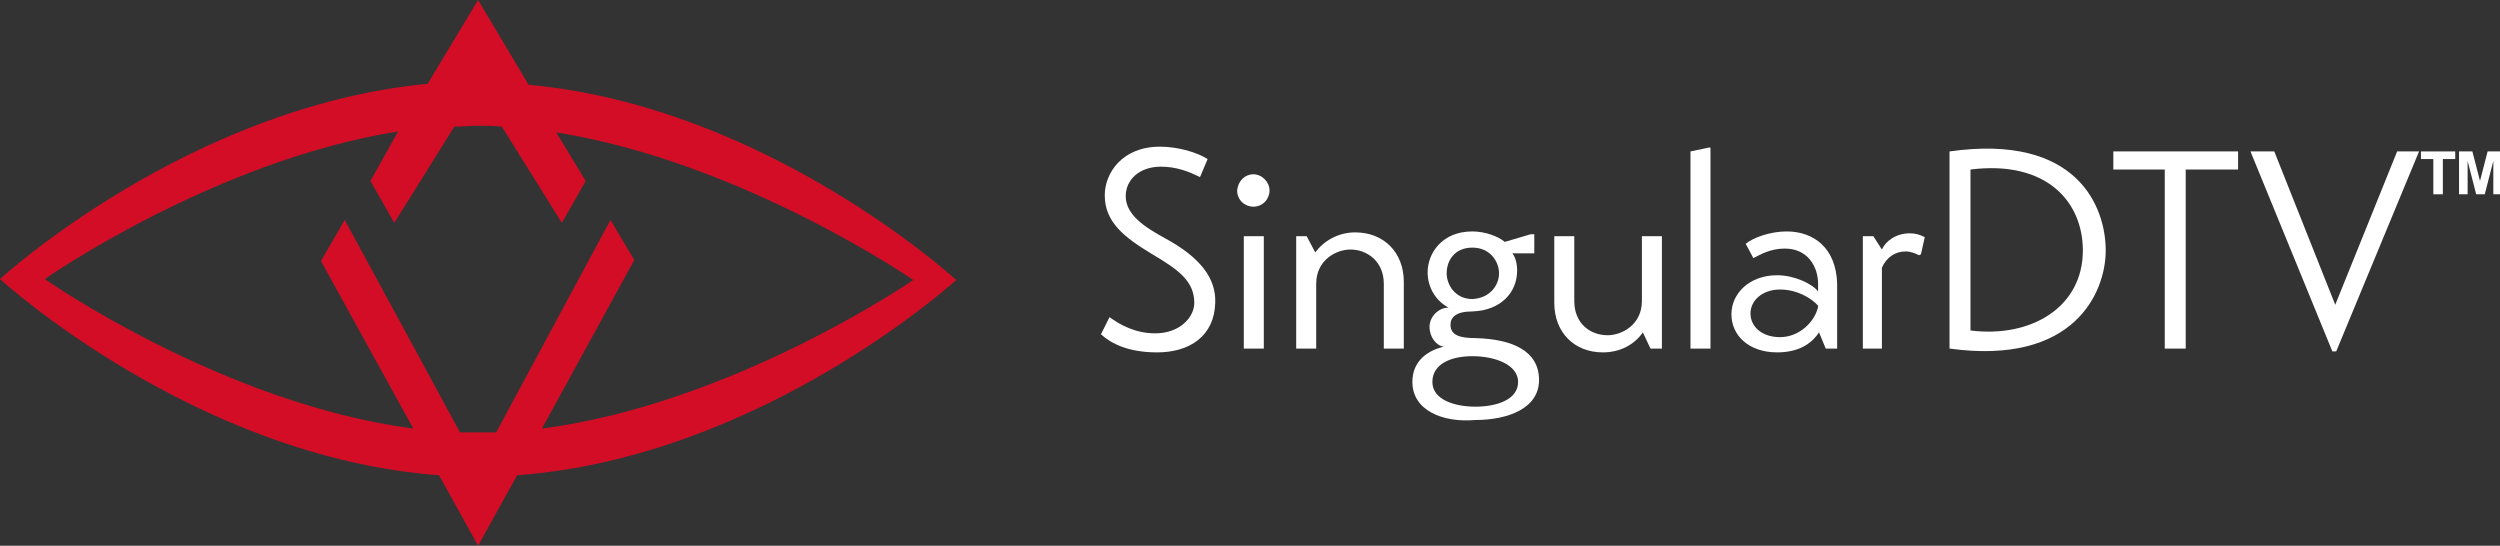 <?xml version="1.0" encoding="utf-8"?>
<!-- Generator: Adobe Illustrator 23.0.0, SVG Export Plug-In . SVG Version: 6.00 Build 0)  -->
<svg version="1.1" id="Layer_1" xmlns="http://www.w3.org/2000/svg" xmlns:xlink="http://www.w3.org/1999/xlink" x="0px" y="0px"
	 viewBox="0 0 262.5 57.3" style="enable-background:new 0 0 262.5 57.3;" xml:space="preserve">
<rect x="0" y="0" width="262.5" height="57.3" fill="#333333" stroke="none"/>
<style type="text/css">
	.st0{fill:#D40D26;}
	.st1{fill:#FFFFFF;}
</style>
<g>
	<g>
		<path class="st0" d="M55.5,8.9L50.2,0l-5.3,8.8C19.7,11.2,0,29.3,0,29.3S20.4,48,46.1,49.9l4.1,7.4l4.1-7.4
			c25.7-1.9,46.1-20.5,46.1-20.5S80.6,11.2,55.5,8.9z M64.1,23.1L52.1,45.4c-0.6,0-1.3,0-1.9,0c-0.6,0-1.3,0-1.9,0L36.2,23.1
			l-2.5,4.3L43.4,45c-20-2.6-38.7-15.7-38.7-15.7s17.7-12.4,37.1-15.5L38.9,19l2.5,4.4l6.3-10.1c0.8,0,1.7-0.1,2.5-0.1
			c0.8,0,1.7,0,2.5,0.1L59,23.4l2.5-4.4l-3.1-5.1c19.5,3.1,37.5,15.5,37.5,15.5S77,42.4,56.9,45l9.7-17.7L64.1,23.1z"/>
	</g>
	<g>
		<path class="st1" d="M126,18.6c-1.2-0.6-2.5-1.1-4.1-1.1c-2.3,0-3.7,1.4-3.7,3.1c0,2,2.1,3.3,4.1,4.4c3.7,2,5.4,4.2,5.3,6.8
			c-0.1,3.5-2.7,5.2-6.1,5.2c-3,0-4.8-0.9-5.9-1.9l0.9-1.8c1.1,0.8,2.7,1.7,4.8,1.7c2.6,0,4.1-1.7,4.1-3.2c0-2.3-1.7-3.5-4.4-5.1
			c-3-1.8-5-3.4-5-6.2c0-2.3,1.8-5.1,5.8-5.1c1.9,0,3.9,0.6,5,1.3L126,18.6z"/>
		<path class="st1" d="M131.6,18.3c0.9,0,1.7,0.8,1.7,1.7c0,0.9-0.7,1.7-1.7,1.7c-0.9,0-1.7-0.7-1.7-1.7
			C130,19,130.7,18.3,131.6,18.3z M130.6,24.8h2.1v11.8h-2.1V24.8z"/>
		<path class="st1" d="M138.1,26.5c0.9-1.2,2.4-2.1,4.2-2.1c3,0,5.1,2.1,5.1,5.2v7h-2.1v-6.8c0-2.4-1.8-3.6-3.5-3.6
			c-1.5,0-3.6,1.1-3.6,3.6v6.8h-2.1V24.8h1.1L138.1,26.5z"/>
		<path class="st1" d="M148.3,40.1c0-2.2,1.6-3.3,3.3-3.7c-0.8-0.1-1.5-1-1.5-2.1c0-1,0.9-2,2-2c-1.5-0.8-2.2-2.3-2.2-3.7
			c0-2,1.5-4.3,4.7-4.3c1.3,0,2.7,0.5,3.4,1.1l2.7-0.8h0.4v2h-2.3c0.4,0.5,0.5,1.3,0.5,1.8c0,2.3-1.7,4.2-4.7,4.3
			c-1.7,0-2.3,0.6-2.3,1.4c0,1.1,1,1.4,2.6,1.4c4,0.1,6.7,1.4,6.7,4.4c0,3-3.3,4.2-6.7,4.2C151.5,44.4,148.3,43.1,148.3,40.1z
			 M159.4,40.1c0-1.8-2.4-2.7-4.8-2.7c-2.4,0-4.2,0.9-4.2,2.7c0,1.9,2.4,2.6,4.5,2.6C157.1,42.7,159.4,42,159.4,40.1z M157.4,28.7
			c0-1.2-0.9-2.7-2.8-2.7c-1.9,0-2.7,1.4-2.7,2.7c0,1.2,0.9,2.7,2.7,2.7C156.5,31.3,157.4,29.9,157.4,28.7z"/>
		<path class="st1" d="M172.5,34.9c-0.9,1.3-2.4,2.1-4.2,2.1c-3,0-5.1-2.1-5.1-5.2v-7h2.1v6.8c0,2.4,1.7,3.6,3.5,3.6
			c1.5,0,3.6-1.1,3.6-3.6v-6.8h2.1v11.8h-1.2L172.5,34.9z"/>
		<path class="st1" d="M179.6,36.6h-2.1V15.9l1.9-0.4h0.2V36.6z"/>
		<path class="st1" d="M192.9,36.6h-1.2l-0.7-1.7c-0.6,0.9-1.8,2.1-4.4,2.1c-3,0-4.8-1.8-4.8-4c0-2.2,1.9-4.1,4.8-4.1
			c1.8,0,3.7,0.9,4.3,1.7v-0.8c0-1.7-1-3.7-3.5-3.7c-1.5,0-2.5,0.6-3.3,1l-0.8-1.5c0.7-0.6,2.5-1.3,4.3-1.3c2.8,0,5.2,1.7,5.3,5.5
			V36.6z M190.9,32.1c-0.7-0.8-2.2-1.7-4-1.7c-1.9,0-3.1,1.2-3.1,2.5c0,1.4,1.2,2.5,3.1,2.5c2.1,0,3.7-1.7,4-3.2V32.1z"/>
		<path class="st1" d="M195.6,24.8h1.1l0.9,1.4c0.4-0.9,1.5-1.7,2.9-1.7c0.6,0,1,0.1,1.6,0.4l-0.4,1.8l-0.2,0.1
			c-0.4-0.2-0.9-0.4-1.4-0.4c-1.1,0-2,0.6-2.5,1.7v8.5h-2V24.8z"/>
		<path class="st1" d="M204.7,15.9c13.4-1.9,16.4,5.8,16.4,10.4c0,4.4-3.3,12.1-16.4,10.3V15.9z M206.9,34.7
			c6.3,0.8,11.8-2.4,11.8-8.4c0-5.1-3.8-9.5-11.8-8.5V34.7z"/>
		<path class="st1" d="M235,17.8h-5.5v18.8h-2.2V17.8h-5.4v-1.9H235V17.8z"/>
		<path class="st1" d="M254,15.9l-8.7,21h-0.4l-8.6-21h2.5l6.4,16.1l6.5-16.1H254z"/>
	</g>
	<g>
		<path class="st1" d="M255.5,20.4v-3.7h-1.3v-0.8h3.6v0.8h-1.3v3.7H255.5z"/>
		<path class="st1" d="M258.2,20.4v-4.5h1.4l0.8,3.1l0.8-3.1h1.4v4.5h-0.8v-3.5l-0.9,3.5h-0.9l-0.9-3.5v3.5H258.2z"/>
	</g>
</g>
</svg>
